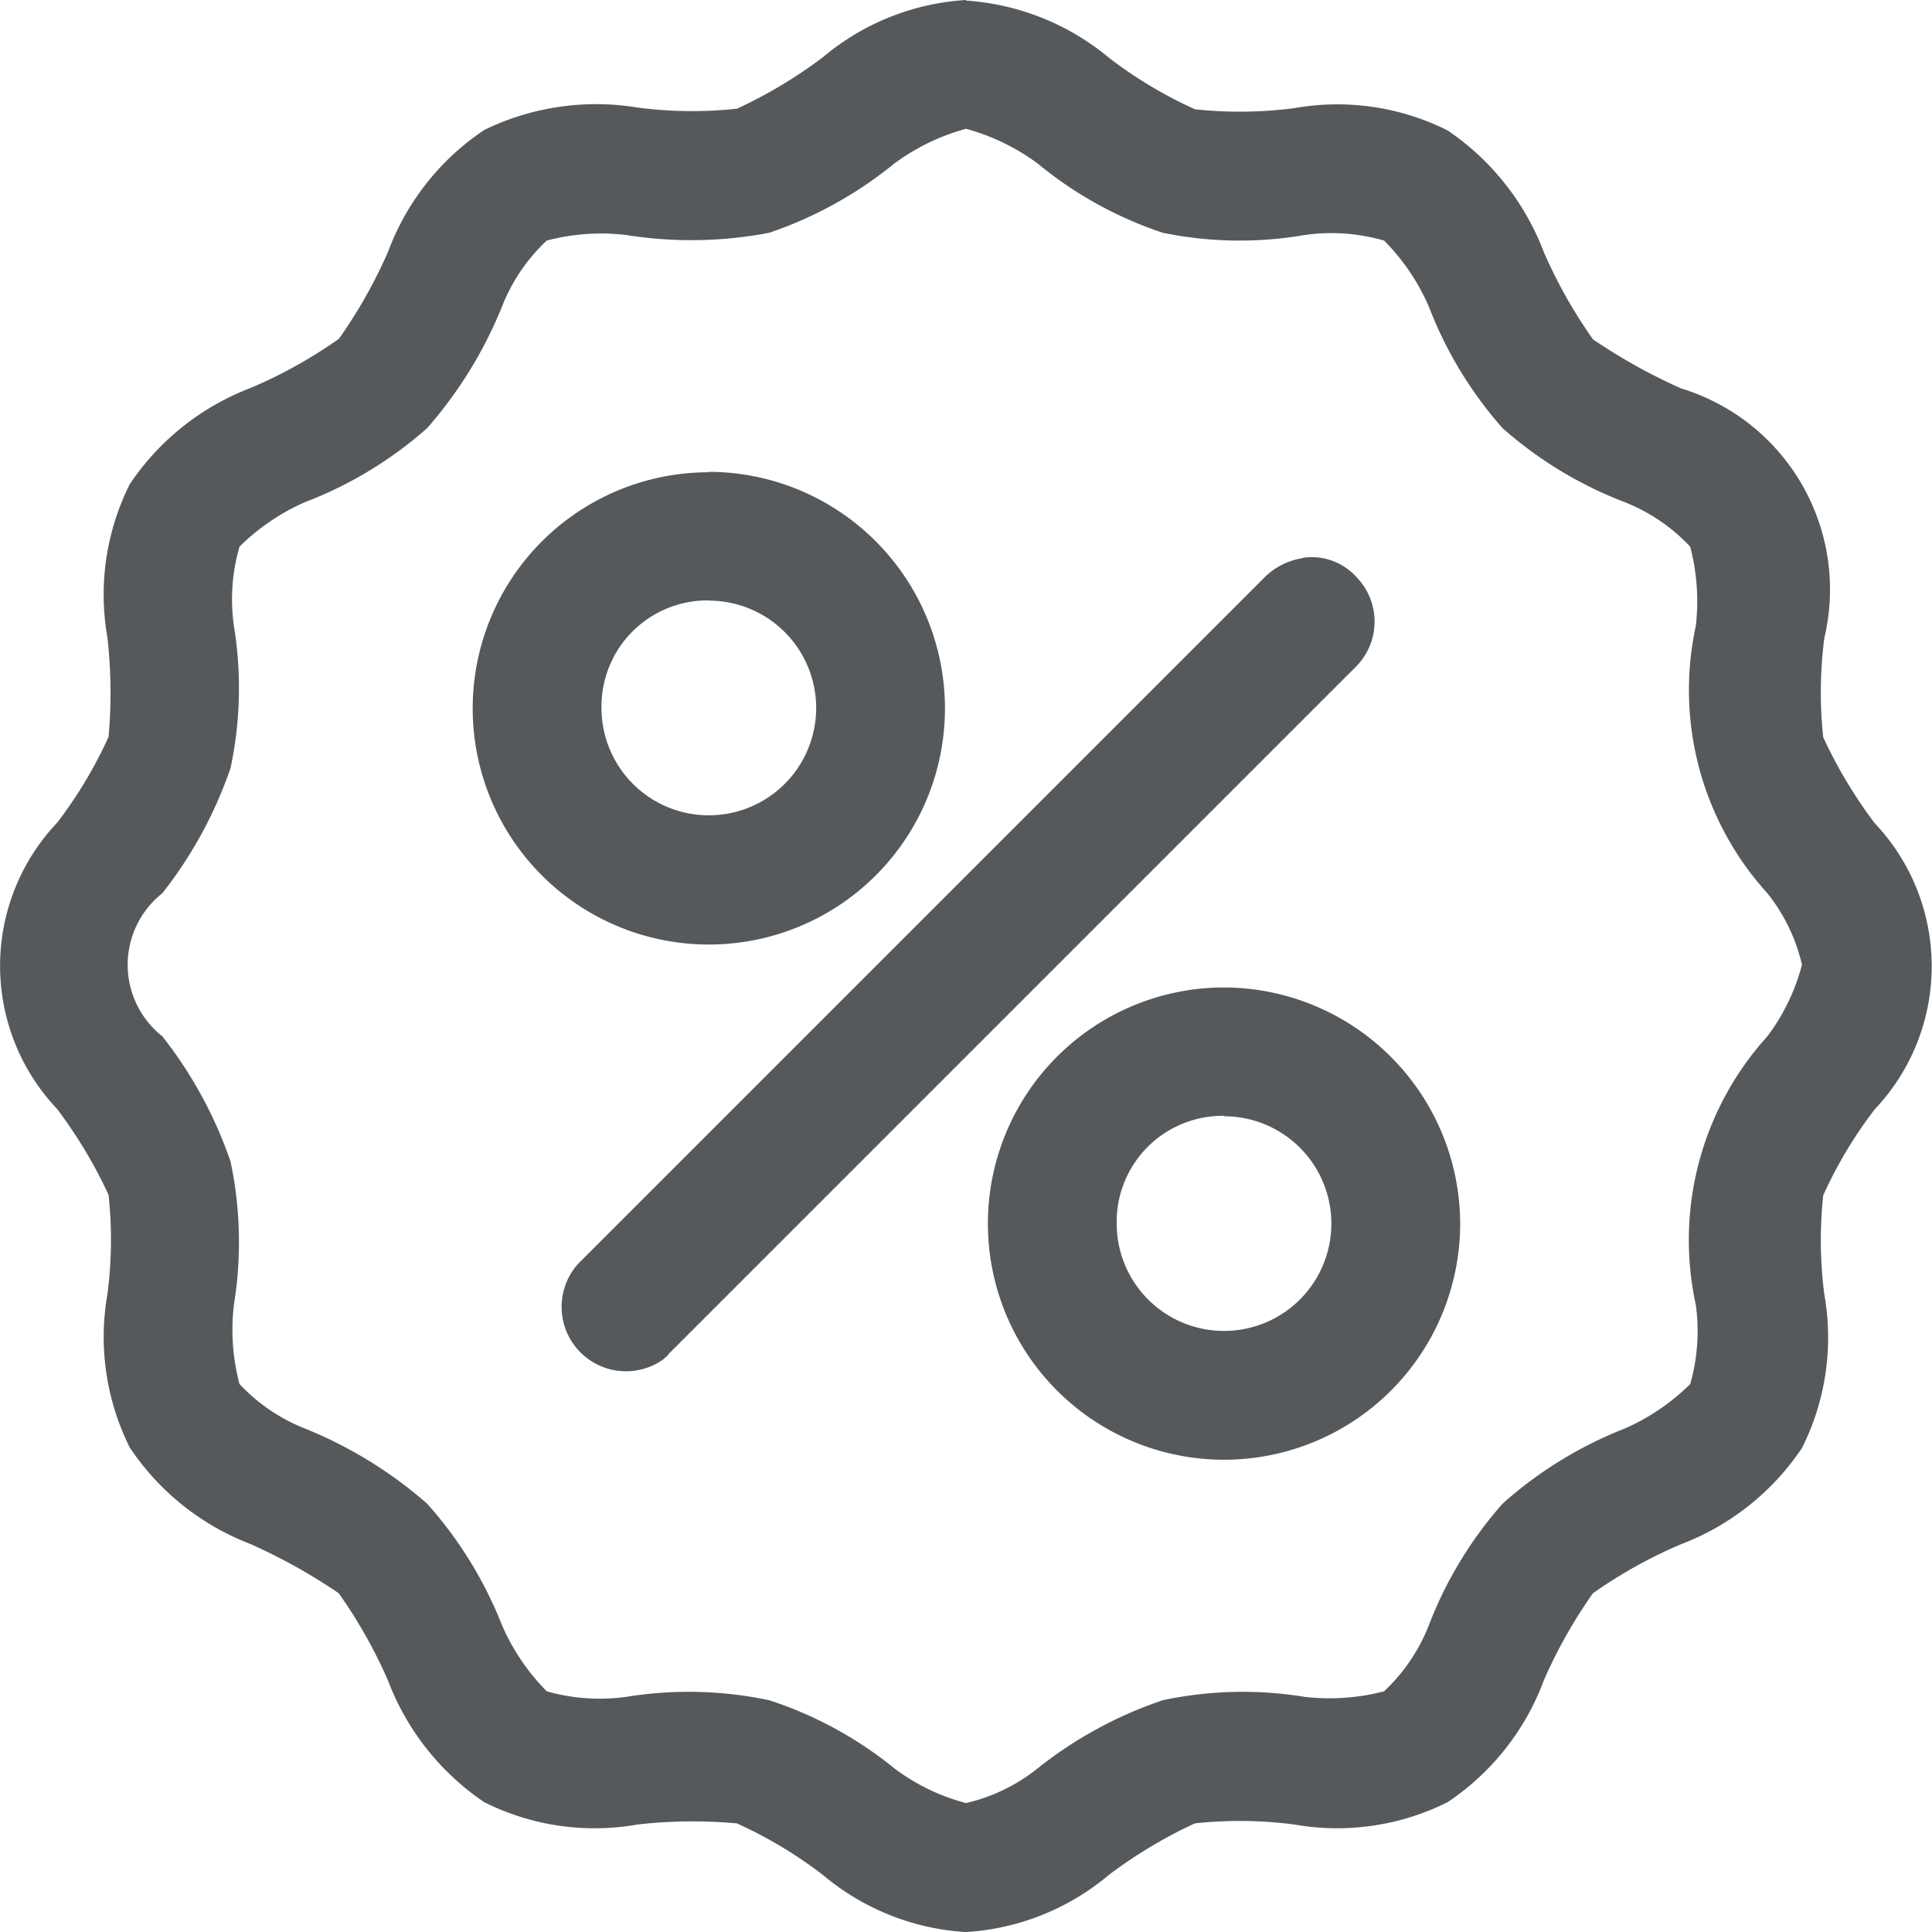 <svg xmlns="http://www.w3.org/2000/svg" width="27" height="27" viewBox="0 0 27 27">
  <g id="Icono_temporadas" data-name="Icono temporadas" transform="translate(-5.9 -956)">
    <path id="Path_61" data-name="Path 61" d="M19.4,956a3.424,3.424,0,0,0-2,.8,6.591,6.591,0,0,1-1.2.719,5.876,5.876,0,0,1-1.391-.016,3.568,3.568,0,0,0-2.141.313,3.52,3.52,0,0,0-1.344,1.7,6.858,6.858,0,0,1-.688,1.219,6.584,6.584,0,0,1-1.234.687,3.557,3.557,0,0,0-1.688,1.344,3.44,3.44,0,0,0-.313,2.141,6.9,6.9,0,0,1,.016,1.391,6.1,6.1,0,0,1-.719,1.2,2.908,2.908,0,0,0,0,4,6.592,6.592,0,0,1,.719,1.2,5.875,5.875,0,0,1-.016,1.391,3.454,3.454,0,0,0,.313,2.141A3.557,3.557,0,0,0,9.4,977.578a7.871,7.871,0,0,1,1.234.688,6.856,6.856,0,0,1,.688,1.219,3.59,3.59,0,0,0,1.344,1.7,3.439,3.439,0,0,0,2.141.313,6.887,6.887,0,0,1,1.391-.016,6.1,6.1,0,0,1,1.2.719,3.424,3.424,0,0,0,2,.8,3.424,3.424,0,0,0,2-.8,6.585,6.585,0,0,1,1.2-.719,5.871,5.871,0,0,1,1.391.016,3.453,3.453,0,0,0,2.141-.312,3.519,3.519,0,0,0,1.344-1.7,6.856,6.856,0,0,1,.687-1.219,6.587,6.587,0,0,1,1.234-.687,3.557,3.557,0,0,0,1.688-1.344,3.44,3.44,0,0,0,.313-2.141,5.876,5.876,0,0,1-.016-1.391,6.1,6.1,0,0,1,.719-1.2,2.908,2.908,0,0,0,0-4,6.593,6.593,0,0,1-.719-1.2,5.876,5.876,0,0,1,.016-1.391,2.937,2.937,0,0,0-2-3.484,7.866,7.866,0,0,1-1.234-.687,6.858,6.858,0,0,1-.687-1.219,3.591,3.591,0,0,0-1.344-1.7,3.441,3.441,0,0,0-2.141-.312,5.876,5.876,0,0,1-1.391.016,6.1,6.1,0,0,1-1.2-.719,3.484,3.484,0,0,0-2-.8Zm0,1.8a3.015,3.015,0,0,1,1,.484,5.452,5.452,0,0,0,1.75.969,5.333,5.333,0,0,0,1.984.031,2.657,2.657,0,0,1,1.109.078,3.019,3.019,0,0,1,.625.922,5.578,5.578,0,0,0,1.031,1.7,5.578,5.578,0,0,0,1.7,1.031,2.529,2.529,0,0,1,.922.625,3.02,3.02,0,0,1,.078,1.109,4.226,4.226,0,0,0,1,3.734,2.5,2.5,0,0,1,.484,1,2.878,2.878,0,0,1-.484,1,4.241,4.241,0,0,0-1,3.75,2.694,2.694,0,0,1-.078,1.109,3.014,3.014,0,0,1-.922.625,5.654,5.654,0,0,0-1.7,1.047,5.577,5.577,0,0,0-1.031,1.7,2.529,2.529,0,0,1-.625.922,3.022,3.022,0,0,1-1.109.078,5.365,5.365,0,0,0-1.984.047,5.751,5.751,0,0,0-1.75.953,2.5,2.5,0,0,1-1,.484,2.878,2.878,0,0,1-1-.484,5.438,5.438,0,0,0-1.75-.953,5.449,5.449,0,0,0-2-.047,2.7,2.7,0,0,1-1.109-.078,3.016,3.016,0,0,1-.625-.922,5.65,5.65,0,0,0-1.047-1.7,5.985,5.985,0,0,0-1.7-1.047,2.526,2.526,0,0,1-.922-.625,2.973,2.973,0,0,1-.078-1.109,5.448,5.448,0,0,0-.047-2,5.946,5.946,0,0,0-.953-1.75,1.274,1.274,0,0,1,0-2,5.948,5.948,0,0,0,.953-1.75,5.364,5.364,0,0,0,.047-1.984,2.656,2.656,0,0,1,.078-1.109,3.013,3.013,0,0,1,.922-.625,5.578,5.578,0,0,0,1.7-1.031,5.986,5.986,0,0,0,1.047-1.7,2.529,2.529,0,0,1,.625-.922,2.976,2.976,0,0,1,1.109-.078,5.776,5.776,0,0,0,2-.031,5.624,5.624,0,0,0,1.75-.969,3.016,3.016,0,0,1,1-.484Zm-3.594,4.8a3.3,3.3,0,1,0,3.3,3.3A3.308,3.308,0,0,0,15.806,962.594Zm8.3,1.2a.957.957,0,0,0-.531.266l-9.594,9.594A.9.9,0,0,0,15.166,975c.031-.031.063-.047.078-.078l9.594-9.594a.891.891,0,0,0,.016-1.266.84.84,0,0,0-.75-.266Zm-8.3.594a1.5,1.5,0,1,1-1.5,1.5A1.481,1.481,0,0,1,15.806,964.391Zm7.2,5.406a3.3,3.3,0,1,0,3.3,3.3A3.308,3.308,0,0,0,23.009,969.8Zm0,1.8a1.5,1.5,0,1,1-1.5,1.5A1.481,1.481,0,0,1,23.009,971.594Z" transform="translate(0 0)" fill="#56595b"/>
  </g>
</svg>
